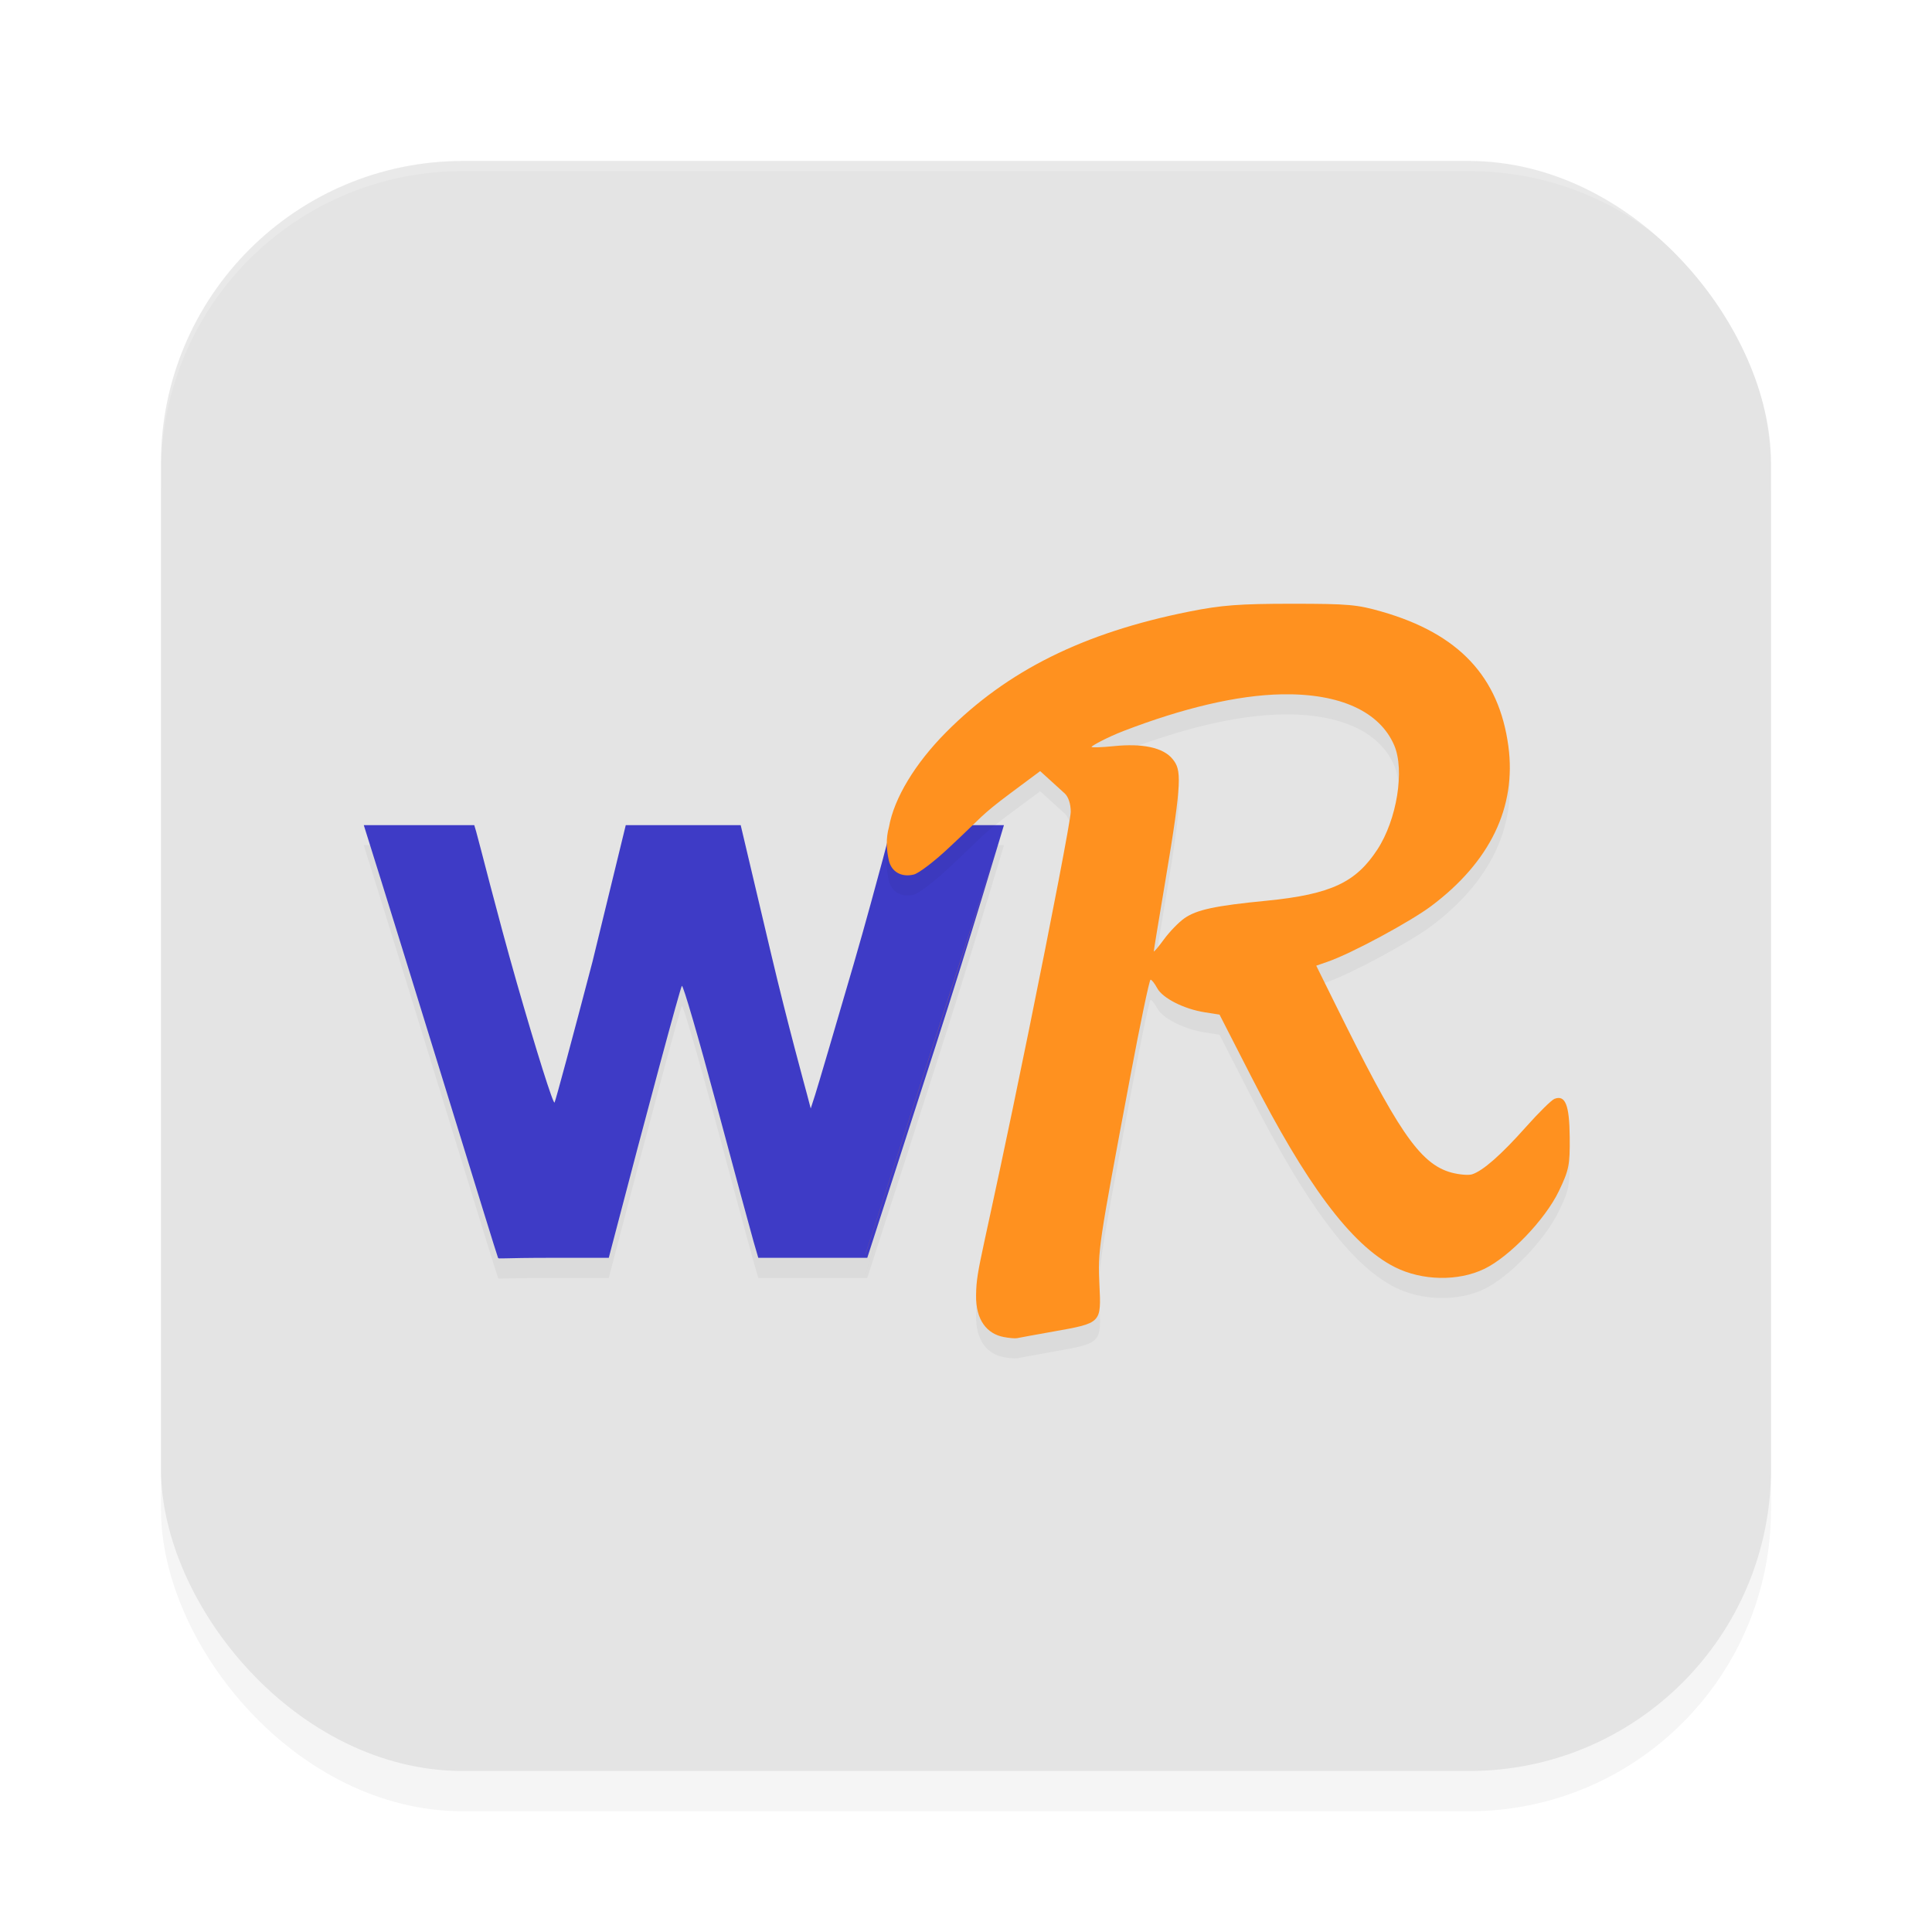 <?xml version="1.0" encoding="UTF-8" standalone="no"?>
<svg
   width="192"
   height="192"
   version="1"
   id="svg12"
   sodipodi:docname="apps_wordreference.svg"
   inkscape:version="1.1.1 (1:1.1+202109281949+c3084ef5ed)"
   xmlns:inkscape="http://www.inkscape.org/namespaces/inkscape"
   xmlns:sodipodi="http://sodipodi.sourceforge.net/DTD/sodipodi-0.dtd"
   xmlns="http://www.w3.org/2000/svg"
   xmlns:svg="http://www.w3.org/2000/svg"
   xmlns:rdf="http://www.w3.org/1999/02/22-rdf-syntax-ns#"
   xmlns:cc="http://creativecommons.org/ns#"
   xmlns:dc="http://purl.org/dc/elements/1.1/">
  <defs
     id="defs16">
    <filter
       inkscape:collect="always"
       style="color-interpolation-filters:sRGB"
       id="filter955"
       x="-0.048"
       width="1.096"
       y="-0.048"
       height="1.096">
      <feGaussianBlur
         inkscape:collect="always"
         stdDeviation="3.2"
         id="feGaussianBlur957" />
    </filter>
    <filter
       inkscape:collect="always"
       style="color-interpolation-filters:sRGB"
       id="filter2673"
       x="-0.063"
       y="-0.093"
       width="1.126"
       height="1.186">
      <feGaussianBlur
         inkscape:collect="always"
         stdDeviation="1.667"
         id="feGaussianBlur2675" />
    </filter>
    <filter
       inkscape:collect="always"
       style="color-interpolation-filters:sRGB"
       id="filter2677"
       x="-0.077"
       y="-0.073"
       width="1.153"
       height="1.147">
      <feGaussianBlur
         inkscape:collect="always"
         stdDeviation="2.234"
         id="feGaussianBlur2679" />
    </filter>
  </defs>
  <sodipodi:namedview
     pagecolor="#ffffff"
     bordercolor="#666666"
     borderopacity="1"
     objecttolerance="10"
     gridtolerance="10"
     guidetolerance="10"
     inkscape:pageopacity="0"
     inkscape:pageshadow="2"
     inkscape:window-width="1920"
     inkscape:window-height="1019"
     id="namedview14"
     showgrid="false"
     inkscape:zoom="1"
     inkscape:cx="126"
     inkscape:cy="83.5"
     inkscape:window-x="0"
     inkscape:window-y="34"
     inkscape:window-maximized="1"
     inkscape:current-layer="svg12"
     showguides="false"
     inkscape:document-rotation="0"
     inkscape:pagecheckerboard="0"
     inkscape:snap-bbox="true"
     inkscape:snap-bbox-midpoints="true"
     inkscape:snap-global="true">
    <inkscape:grid
       type="xygrid"
       id="grid852" />
  </sodipodi:namedview>
  <rect
     style="opacity:0.2;fill:#000000;fill-opacity:1;stroke-width:4;filter:url(#filter955)"
     width="160"
     height="160"
     x="16"
     y="20"
     rx="30"
     ry="30"
     id="rect953" />
  <rect
     style="fill:#e4e4e4;fill-opacity:1;stroke-width:4"
     width="160"
     height="160"
     x="16"
     y="16"
     rx="30"
     ry="30"
     id="rect4" />
  <path
     id="rect959"
     style="fill:#ffffff;fill-opacity:1;stroke-width:4;opacity:0.2"
     d="M 46 16 C 29.38 16 16 29.38 16 46 L 16 47 C 16 30.38 29.38 17 46 17 L 146 17 C 162.62 17 176 30.38 176 47 L 176 46 C 176 29.38 162.62 16 146 16 L 46 16 z " />
  <path
     id="path2633"
     style="opacity:0.2;fill:#000000;fill-opacity:1;stroke-width:0.342;filter:url(#filter2673)"
     d="M 36.152,84 C 40.275,97.08 49.382,126.816 49.494,127 c 0.085,0.141 0,0 5.58,0 H 60.5 l 0.334,-1.279 c 3.484,-13.353 6.767,-25.554 6.93,-25.746 0.114,-0.135 1.66,5.161 3.432,11.77 1.772,6.609 3.432,12.744 3.691,13.635 L 75.357,127 h 5.416 5.416 l 6.795,-21.066 C 96.572,94.81 99.457,85.011 99.771,84 h -3.557 c -0.43,0.363 -0.951,0.844 -1.666,1.523 -1.451,1.379 -3.053,2.61 -3.561,2.736 -1.219,0.304 -2.225,-0.27 -2.479,-1.416 -0.113,-0.511 -0.017,-2.081 -0.052,-2.234 0,0 -0.405,1.613 -0.706,2.718 -0.604,2.22 -1.702,6.331 -2.937,10.567 -1.85,6.345 -3.56,12.15 -3.803,12.9 l -0.441,1.365 -0.359,-1.365 C 80.013,110.044 78.281,103.781 76.635,96.809 L 73.609,84 H 62.188 l -3.307,13.568 c -1.953,7.463 -3.649,13.761 -3.77,13.998 -0.12,0.237 -1.814,-5.136 -3.764,-11.939 -1.95,-6.804 -3.762,-14.099 -4.027,-14.99 l -0.189,-0.637 z"
     sodipodi:nodetypes="cssccsscccccccsssssscccccccssccc" />
  <path
     id="path961"
     style="fill:#3e3bc6;fill-opacity:1;stroke-width:0.342"
     d="m 36.152,82 c 4.123,13.08 13.23,42.816 13.342,43 0.085,0.141 0,0 5.58,0 H 60.5 l 0.334,-1.279 c 3.484,-13.353 6.767,-25.554 6.93,-25.746 0.114,-0.135 1.66,5.161 3.432,11.77 1.772,6.609 3.432,12.744 3.691,13.635 L 75.357,125 h 5.416 5.416 l 6.795,-21.066 C 96.572,92.81 99.457,83.011 99.771,82 h -3.557 c -0.43,0.363 -0.951,0.844 -1.666,1.523 -1.451,1.379 -3.053,2.61 -3.561,2.736 -1.219,0.304 -2.225,-0.27 -2.479,-1.416 -0.113,-0.511 -0.017,-2.081 -0.052,-2.234 0,0 -0.405,1.613 -0.706,2.718 -0.604,2.22 -1.702,6.331 -2.937,10.567 -1.85,6.345 -3.56,12.15 -3.803,12.9 l -0.441,1.365 -0.359,-1.365 C 80.013,108.044 78.281,101.781 76.635,94.809 L 73.609,82 H 62.188 l -3.307,13.568 c -1.953,7.463 -3.649,13.761 -3.77,13.998 -0.12,0.237 -1.814,-5.136 -3.764,-11.939 C 49.398,90.823 47.586,83.528 47.32,82.637 L 47.131,82 Z"
     sodipodi:nodetypes="cssccsscccccccsssssscccccccssccc" />
  <path
     id="path2635"
     style="opacity:0.2;fill:#000000;fill-opacity:1;stroke-width:0.343;filter:url(#filter2677)"
     d="m 128.42,62 c -5.257,0.002 -7.04,0.137 -10.26,0.782 -10.486,2.099 -18.04,5.85 -24.137,11.986 -3.086,3.106 -5.173,6.565 -5.675,9.408 -0.326,1.161 -0.252,2.279 -0.02,3.317 0.255,1.147 1.262,1.721 2.485,1.417 0.509,-0.127 2.115,-1.359 3.57,-2.739 3.289,-3.054 2.979,-3.06 6.047,-5.35 l 2.94,-2.189 0.918,0.834 c 0.505,0.459 1.189,1.08 1.52,1.382 0.368,0.335 0.602,1.045 0.602,1.827 0,0.704 -1.871,10.467 -4.158,21.694 -4.768,23.409 -5.201,23.437 -5.251,26.338 -0.044,2.526 1.12,3.851 2.739,4.163 0.547,0.106 1.15,0.157 1.339,0.115 0.189,-0.043 1.814,-0.34 3.611,-0.66 4.79,-0.853 4.752,-0.816 4.57,-4.658 -0.162,-3.431 -0.126,-3.673 3.064,-20.667 0.995,-5.302 1.902,-9.64 2.016,-9.64 0.114,0 0.414,0.382 0.666,0.85 0.536,0.994 2.657,2.067 4.73,2.393 l 1.46,0.229 3.171,6.198 c 5.352,10.463 9.831,16.673 14.261,18.9 2.697,1.356 6.281,1.426 8.879,0.172 2.504,-1.208 6.052,-4.906 7.404,-7.718 1.012,-2.105 1.112,-2.599 1.085,-5.384 -0.03,-3.192 -0.434,-4.209 -1.509,-3.8 -0.295,0.112 -1.582,1.381 -2.861,2.819 -2.446,2.75 -4.266,4.348 -5.336,4.685 -0.352,0.111 -1.27,0.034 -2.038,-0.171 -3.231,-0.863 -5.46,-4.414 -11.54,-16.712 l -1.905,-3.853 1.102,-0.381 c 2.466,-0.853 8.308,-4.034 10.307,-5.532 5.866,-4.395 8.5,-9.844 7.685,-15.897 -0.932,-6.921 -4.941,-11.183 -12.58,-13.373 -2.42,-0.694 -3.28,-0.785 -8.901,-0.784 z M 127.423,71 c 5.816,-0.098 9.702,1.755 11.128,5.06 1.066,2.473 0.269,7.407 -1.678,10.376 -2.093,3.194 -4.503,4.442 -11.033,5.079 -5.085,0.496 -6.936,0.893 -8.152,1.753 -0.562,0.397 -1.473,1.34 -2.024,2.094 -0.551,0.754 -1.001,1.283 -1.001,1.176 0,-0.107 0.526,-3.316 1.169,-7.131 1.684,-9.995 1.554,-10.895 0.718,-11.949 -0.955,-1.205 -3.096,-1.589 -5.849,-1.309 -1.225,0.125 -2.228,0.158 -2.228,0.073 0,-0.085 1.454,-0.913 3.232,-1.596 5.747,-2.21 11.196,-3.55 15.719,-3.626 z M 86,126.659 h 0.007 c 19.344,-59.724 14.969,-46.323 -0.007,0 z"
     sodipodi:nodetypes="cssccsccccssssssssssscccsssssssscccsssccsssssssssssccccc" />
  <path
     id="path963"
     style="fill:#ff911f;fill-opacity:1;stroke-width:0.343"
     d="m 128.42,60 c -5.257,0.002 -7.04,0.137 -10.26,0.782 -10.486,2.099 -18.04,5.85 -24.137,11.986 -3.086,3.106 -5.173,6.565 -5.675,9.408 -0.326,1.161 -0.252,2.279 -0.02,3.317 0.255,1.147 1.262,1.721 2.485,1.417 0.509,-0.127 2.115,-1.359 3.57,-2.739 3.289,-3.054 2.979,-3.06 6.047,-5.35 l 2.94,-2.189 0.918,0.834 c 0.505,0.459 1.189,1.08 1.52,1.382 0.368,0.335 0.602,1.045 0.602,1.827 0,0.704 -1.871,10.467 -4.158,21.694 -4.768,23.409 -5.201,23.437 -5.251,26.338 -0.044,2.526 1.12,3.851 2.739,4.163 0.547,0.106 1.15,0.157 1.339,0.115 0.189,-0.043 1.814,-0.34 3.611,-0.66 4.79,-0.853 4.752,-0.816 4.57,-4.658 -0.162,-3.431 -0.126,-3.673 3.064,-20.667 0.995,-5.302 1.902,-9.64 2.016,-9.64 0.114,0 0.414,0.382 0.666,0.85 0.536,0.994 2.657,2.067 4.73,2.393 l 1.46,0.229 3.171,6.198 c 5.352,10.463 9.831,16.673 14.261,18.9 2.697,1.356 6.281,1.426 8.879,0.172 2.504,-1.208 6.052,-4.906 7.404,-7.718 1.012,-2.105 1.112,-2.599 1.085,-5.384 -0.03,-3.192 -0.434,-4.209 -1.509,-3.8 -0.295,0.112 -1.582,1.381 -2.861,2.819 -2.446,2.75 -4.266,4.348 -5.336,4.685 -0.352,0.111 -1.27,0.034 -2.038,-0.171 -3.231,-0.863 -5.46,-4.414 -11.54,-16.712 l -1.905,-3.853 1.102,-0.381 c 2.466,-0.853 8.308,-4.034 10.307,-5.532 5.866,-4.395 8.5,-9.844 7.685,-15.897 -0.932,-6.921 -4.941,-11.183 -12.58,-13.373 -2.42,-0.694 -3.28,-0.785 -8.901,-0.784 z m -0.996,9 c 5.816,-0.098 9.702,1.755 11.128,5.06 1.066,2.473 0.269,7.407 -1.678,10.376 -2.093,3.194 -4.503,4.442 -11.033,5.079 -5.085,0.496 -6.936,0.893 -8.152,1.753 -0.562,0.397 -1.473,1.34 -2.024,2.094 -0.551,0.754 -1.001,1.283 -1.001,1.176 0,-0.107 0.526,-3.316 1.169,-7.131 1.684,-9.995 1.554,-10.895 0.718,-11.949 -0.955,-1.205 -3.096,-1.589 -5.849,-1.309 -1.225,0.125 -2.228,0.158 -2.228,0.073 0,-0.085 1.454,-0.913 3.232,-1.596 5.747,-2.21 11.196,-3.55 15.719,-3.626 z M 86,124.659 h 0.007 c 19.344,-59.724 14.969,-46.323 -0.007,0 z"
     sodipodi:nodetypes="cssccsccccssssssssssscccsssssssscccsssccsssssssssssccccc" />
</svg>
